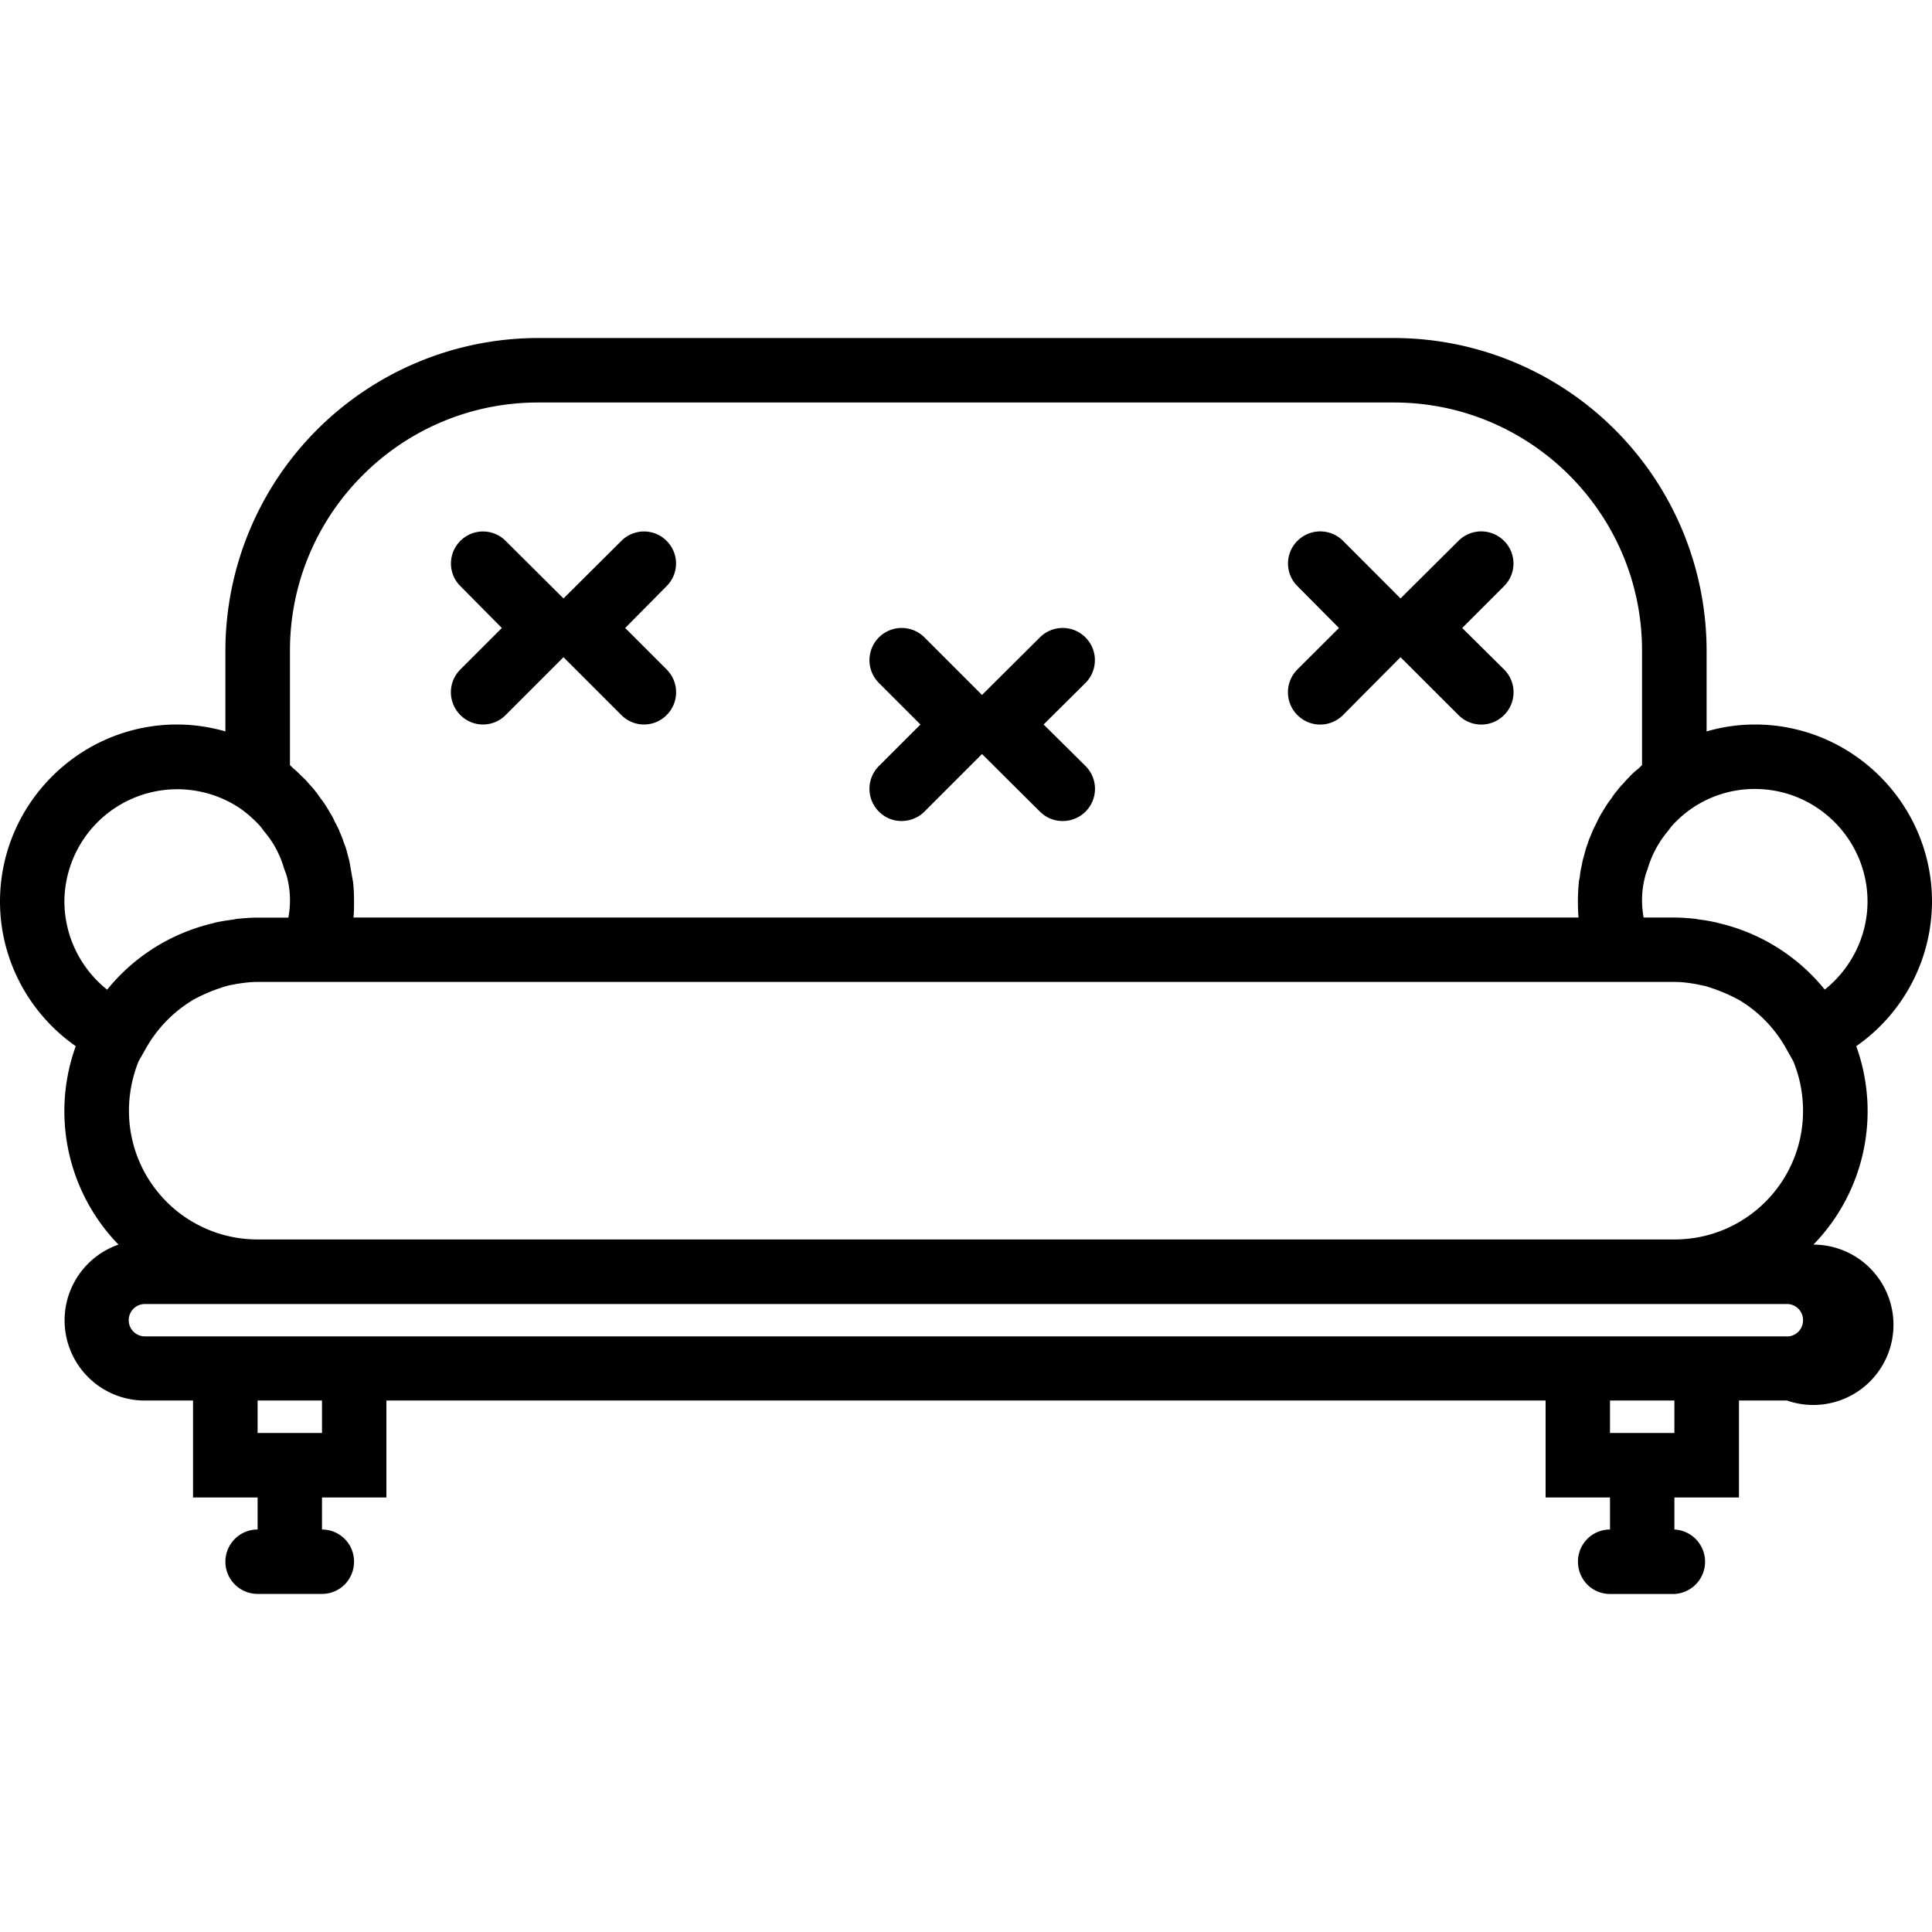 <svg xmlns="http://www.w3.org/2000/svg" width="32" height="32" viewBox="0 0 24 24">
    <path d="M24 11.2c0-1.212-.988-2.2-2.2-2.2-.21 0-.41.031-.6.086V8.082a3.888 3.888 0 0 0-3.884-3.883H6.684A3.888 3.888 0 0 0 2.8 8.082v1.004A2.173 2.173 0 0 0 2.199 9C.99 9 0 9.988 0 11.2c0 .722.36 1.39.941 1.796a2.378 2.378 0 0 0 .531 2.465.996.996 0 0 0 .329 1.937h.597v1.204H3.2V19a.4.4 0 0 0 0 .8H4c.223 0 .398-.179.398-.402A.398.398 0 0 0 4 19v-.398h.8v-1.204h14.4v1.204h.8V19a.398.398 0 0 0-.398.398c0 .223.175.403.398.403h.8a.401.401 0 0 0 0-.801v-.398h.802v-1.204h.597a.996.996 0 1 0 .328-1.937 2.378 2.378 0 0 0 .532-2.465A2.195 2.195 0 0 0 24 11.2zM3.602 9.503V8.082C3.602 6.382 4.984 5 6.684 5h10.632c1.7 0 3.082 1.383 3.082 3.082v1.422l-.039.039c-.043.035-.086.07-.12.11-.028.027-.052.054-.075.081a.858.858 0 0 0-.078.09.762.762 0 0 0-.066.09c-.024.031-.047.063-.067.094l-.058.094c-.02.035-.04.07-.055.105l-.047.094-.05.12c-.013.032-.02.06-.032.09-.016.048-.027.094-.04.141a.624.624 0 0 0-.019.082c-.011.051-.023.106-.027.16-.004.024-.012.047-.012.067a2.494 2.494 0 0 0-.004.437H4.391c.007-.066.007-.132.007-.199 0-.078-.003-.156-.011-.234a1717.115 1717.115 0 0 1-.04-.23.624.624 0 0 0-.019-.083c-.012-.047-.023-.093-.039-.14a.76.76 0 0 1-.031-.086c-.016-.043-.035-.082-.051-.125-.016-.031-.031-.063-.047-.09a.59.59 0 0 0-.058-.11c-.016-.03-.036-.062-.055-.093-.02-.031-.043-.063-.067-.094-.023-.031-.042-.062-.066-.09-.023-.031-.05-.058-.078-.09a.702.702 0 0 0-.074-.078c-.04-.039-.078-.078-.121-.113l-.04-.04zm17.074 2.695h.125c.094 0 .183.012.273.028.035.007.067.015.098.02a2.098 2.098 0 0 1 .438.18c.238.143.44.35.581.604l.086.153c.078.191.121.398.121.617 0 .883-.714 1.597-1.597 1.597H3.199a1.597 1.597 0 0 1-1.597-1.597c0-.219.043-.426.12-.617l.087-.153a1.635 1.635 0 0 1 .609-.62 2.098 2.098 0 0 1 .41-.165c.031-.008.063-.012.098-.02.09-.015.18-.027.273-.027zM.8 11.2a1.402 1.402 0 0 1 2.18-1.16c.085.059.164.129.234.203.023.024.043.051.062.078.047.055.09.114.125.172a1.282 1.282 0 0 1 .129.3c.012.032.024.06.032.09a1.147 1.147 0 0 1 .02.516h-.384c-.09 0-.176.008-.261.016-.012.004-.024.004-.036.008a2.443 2.443 0 0 0-.234.039s-.004 0-.008.004a2.394 2.394 0 0 0-1.328.828 1.406 1.406 0 0 1-.531-1.094zM4 17.801h-.8v-.403H4zm16.8 0H20v-.403h.8zm1.4-1.2H1.8a.2.2 0 0 1 0-.402h20.4c.109 0 .198.09.198.2a.2.2 0 0 1-.199.203zm.468-4.308a2.394 2.394 0 0 0-1.328-.828c-.004-.004-.008-.004-.012-.004a2.181 2.181 0 0 0-.23-.04c-.012-.003-.024-.003-.035-.007-.086-.008-.172-.016-.262-.016h-.383a1.147 1.147 0 0 1 .02-.515c.007-.031.019-.059.03-.09a1.282 1.282 0 0 1 .255-.473c.02-.027.039-.054.062-.078a1.378 1.378 0 0 1 1.016-.441c.77 0 1.398.629 1.398 1.398 0 .43-.203.832-.531 1.094zm0 0"/>
    <path d="M5.719 8.883a.396.396 0 0 0 .562 0L7 8.164l.719.719a.396.396 0 0 0 .562 0 .4.4 0 0 0 0-.567l-.515-.515.515-.52a.396.396 0 0 0 0-.562.396.396 0 0 0-.562 0L7 7.434l-.719-.715a.396.396 0 0 0-.562 0 .396.396 0 0 0 0 .562l.515.52-.515.515a.4.4 0 0 0 0 .567zm0 0M10.918 10.082c.078.078.18.117.281.117.102 0 .207-.039.285-.117l.715-.715.719.715c.078.078.18.117.281.117a.4.4 0 0 0 .285-.684L12.964 9l.52-.516a.4.4 0 0 0-.566-.566l-.719.715-.715-.715a.4.4 0 0 0-.566.566l.516.516-.516.516a.4.4 0 0 0 0 .566zm0 0M16.117 8.883a.399.399 0 0 0 .566 0l.715-.719.72.719a.399.399 0 0 0 .566 0 .4.4 0 0 0 0-.567l-.52-.515.52-.52a.396.396 0 0 0 0-.562.4.4 0 0 0-.567 0l-.719.715-.714-.715a.4.4 0 0 0-.567 0 .396.396 0 0 0 0 .562l.516.52-.516.515a.4.4 0 0 0 0 .567zm0 0"/>
</svg>
